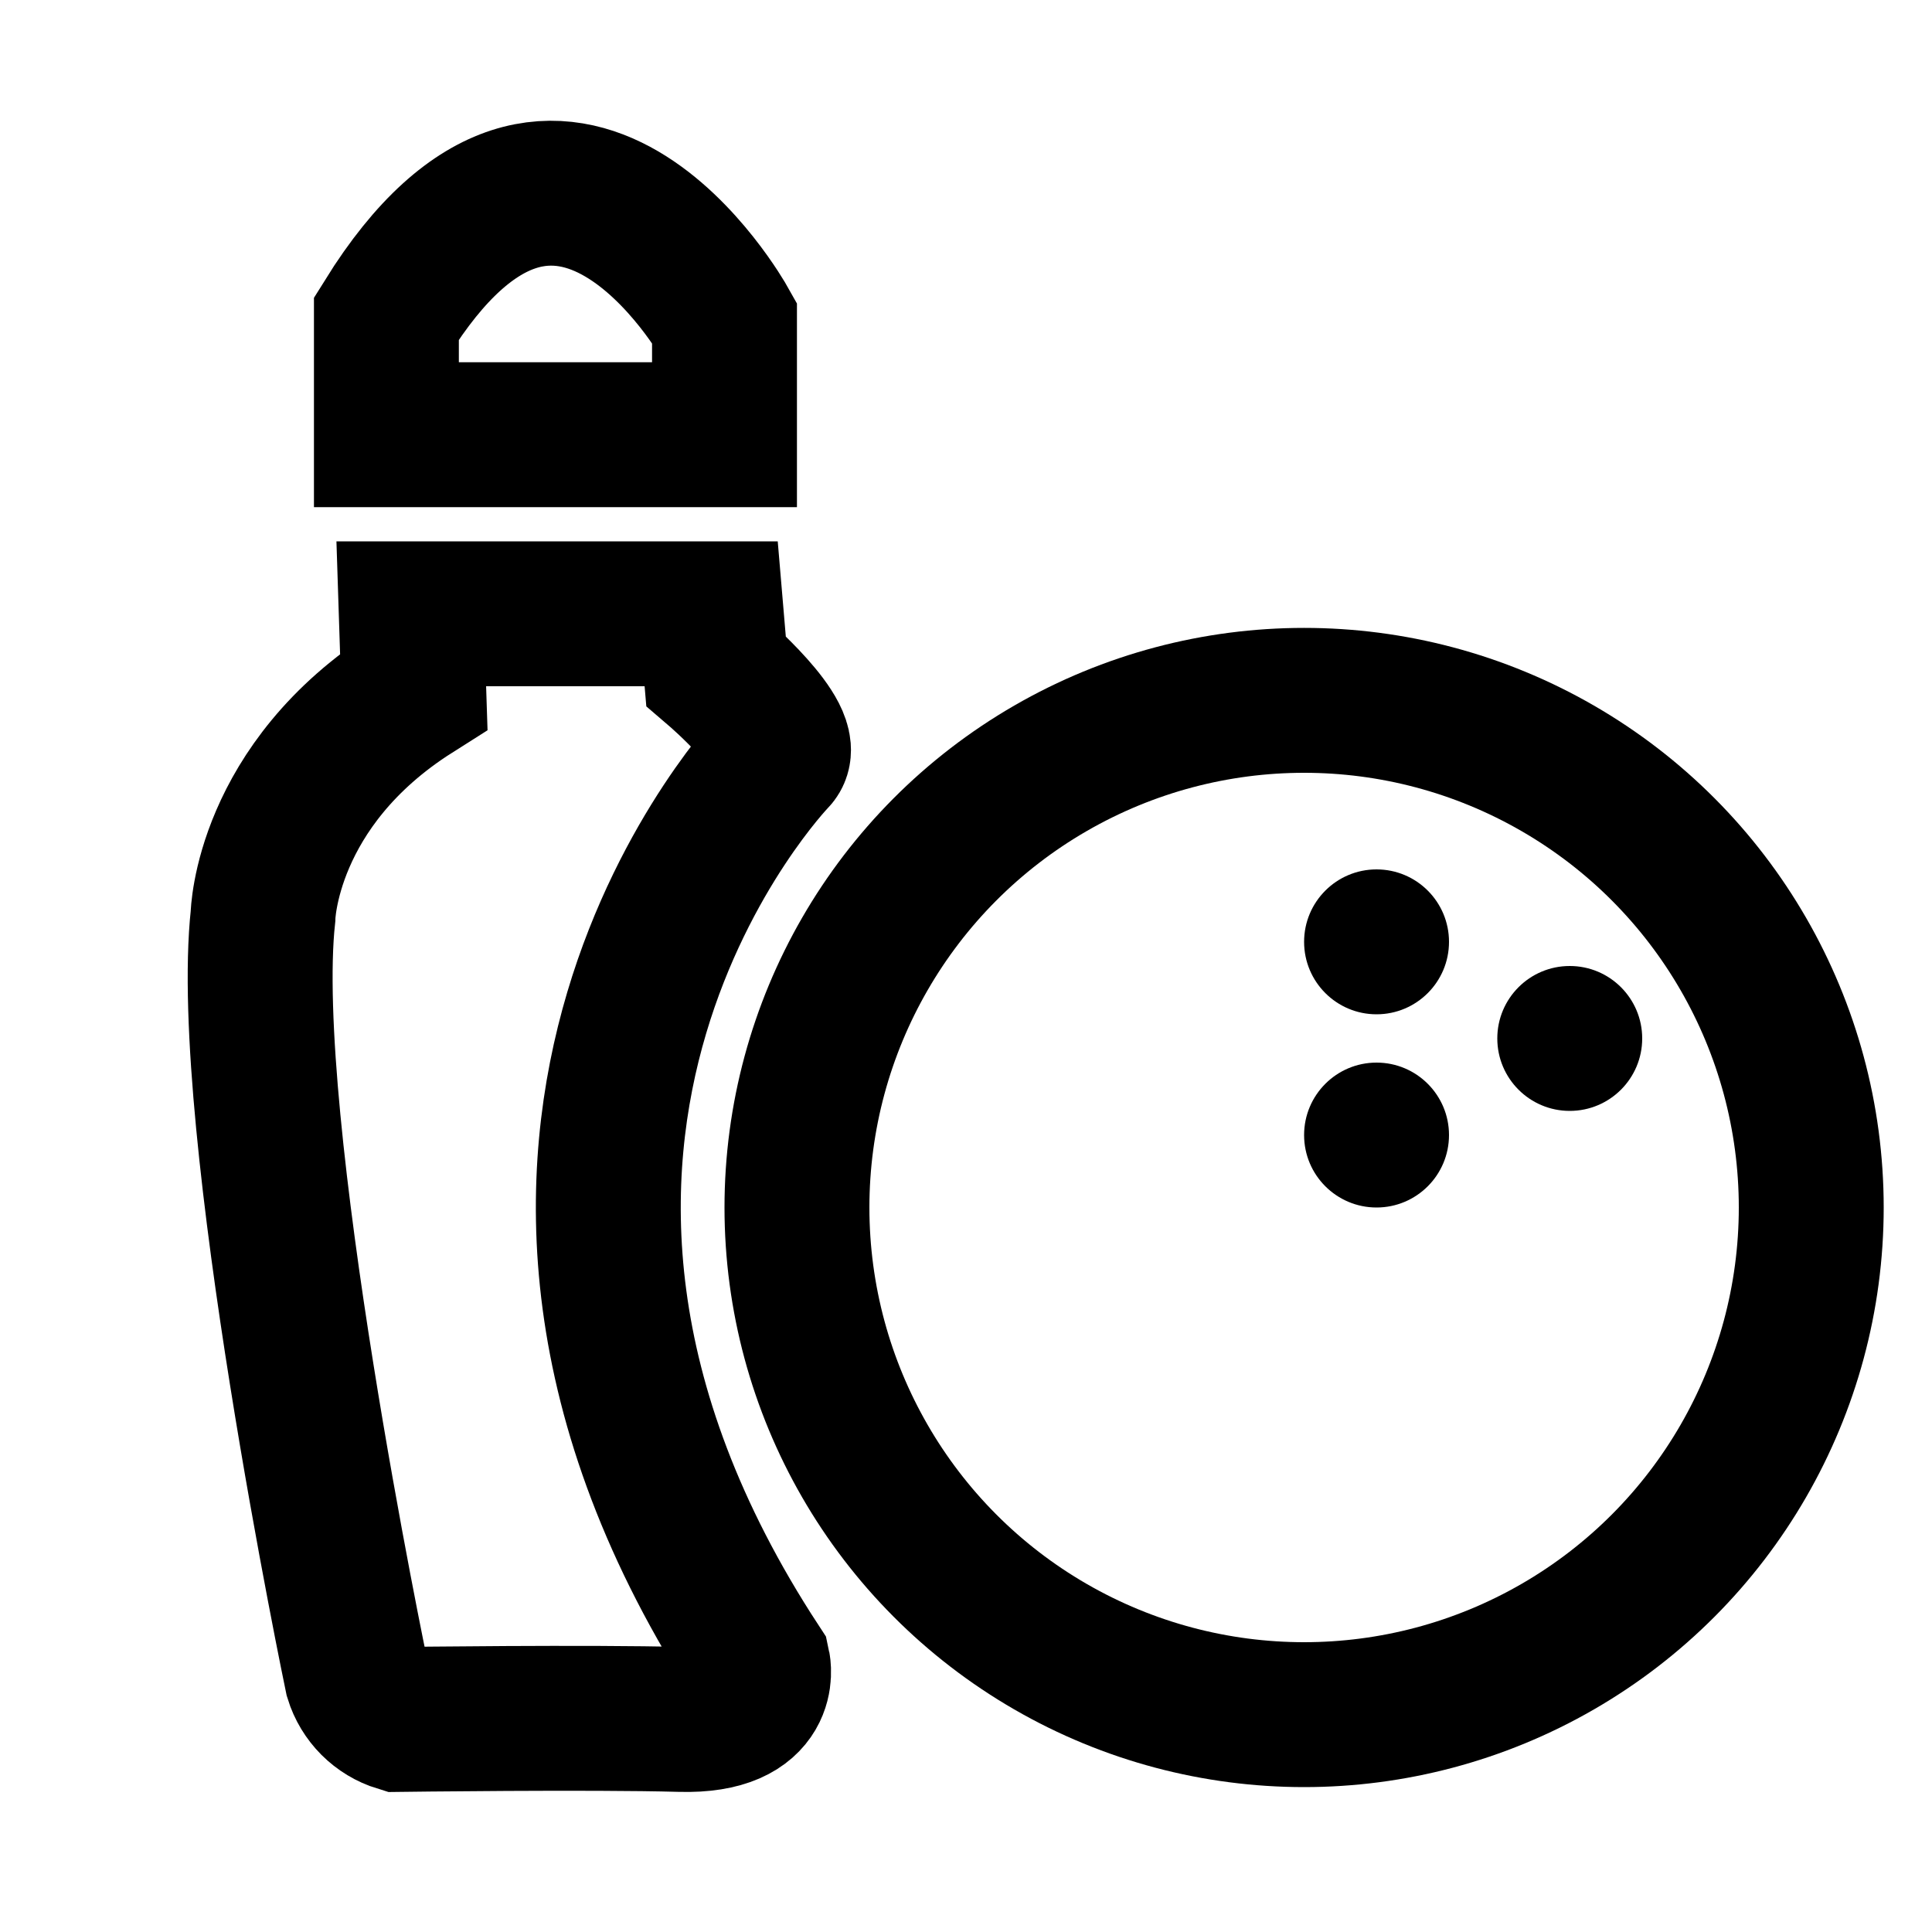 <svg width="40" height="40" viewBox="0 0 40 40" fill="none" xmlns="http://www.w3.org/2000/svg">
<circle cx="32.5" cy="21.5" r="1.5" fill="black"/>
<circle cx="27" cy="25" r="10.5" stroke="black" stroke-width="3"/>
<circle cx="28.5" cy="19.5" r="1.5" fill="black"/>
<circle cx="28.5" cy="23.5" r="1.5" fill="black"/>
<path d="M16.055 15.694C16.055 15.694 8.515 23.5 15.694 34.473C15.694 34.473 15.951 35.651 14.091 35.599C12.231 35.547 8.259 35.599 8.259 35.599C8.054 35.536 7.868 35.423 7.716 35.272C7.565 35.12 7.452 34.934 7.389 34.729C7.389 34.729 4.984 23.214 5.445 18.969C5.445 18.969 5.497 16.255 8.567 14.311L8.515 12.708H14.724L14.824 13.886C14.824 13.886 16.456 15.285 16.055 15.694Z" stroke="black" stroke-width="3" stroke-miterlimit="10"/>
<path d="M8 9H15V6.676C15 6.676 11.655 0.71 8 6.594V9Z" stroke="black" stroke-width="3" stroke-miterlimit="10"/>
</svg>
